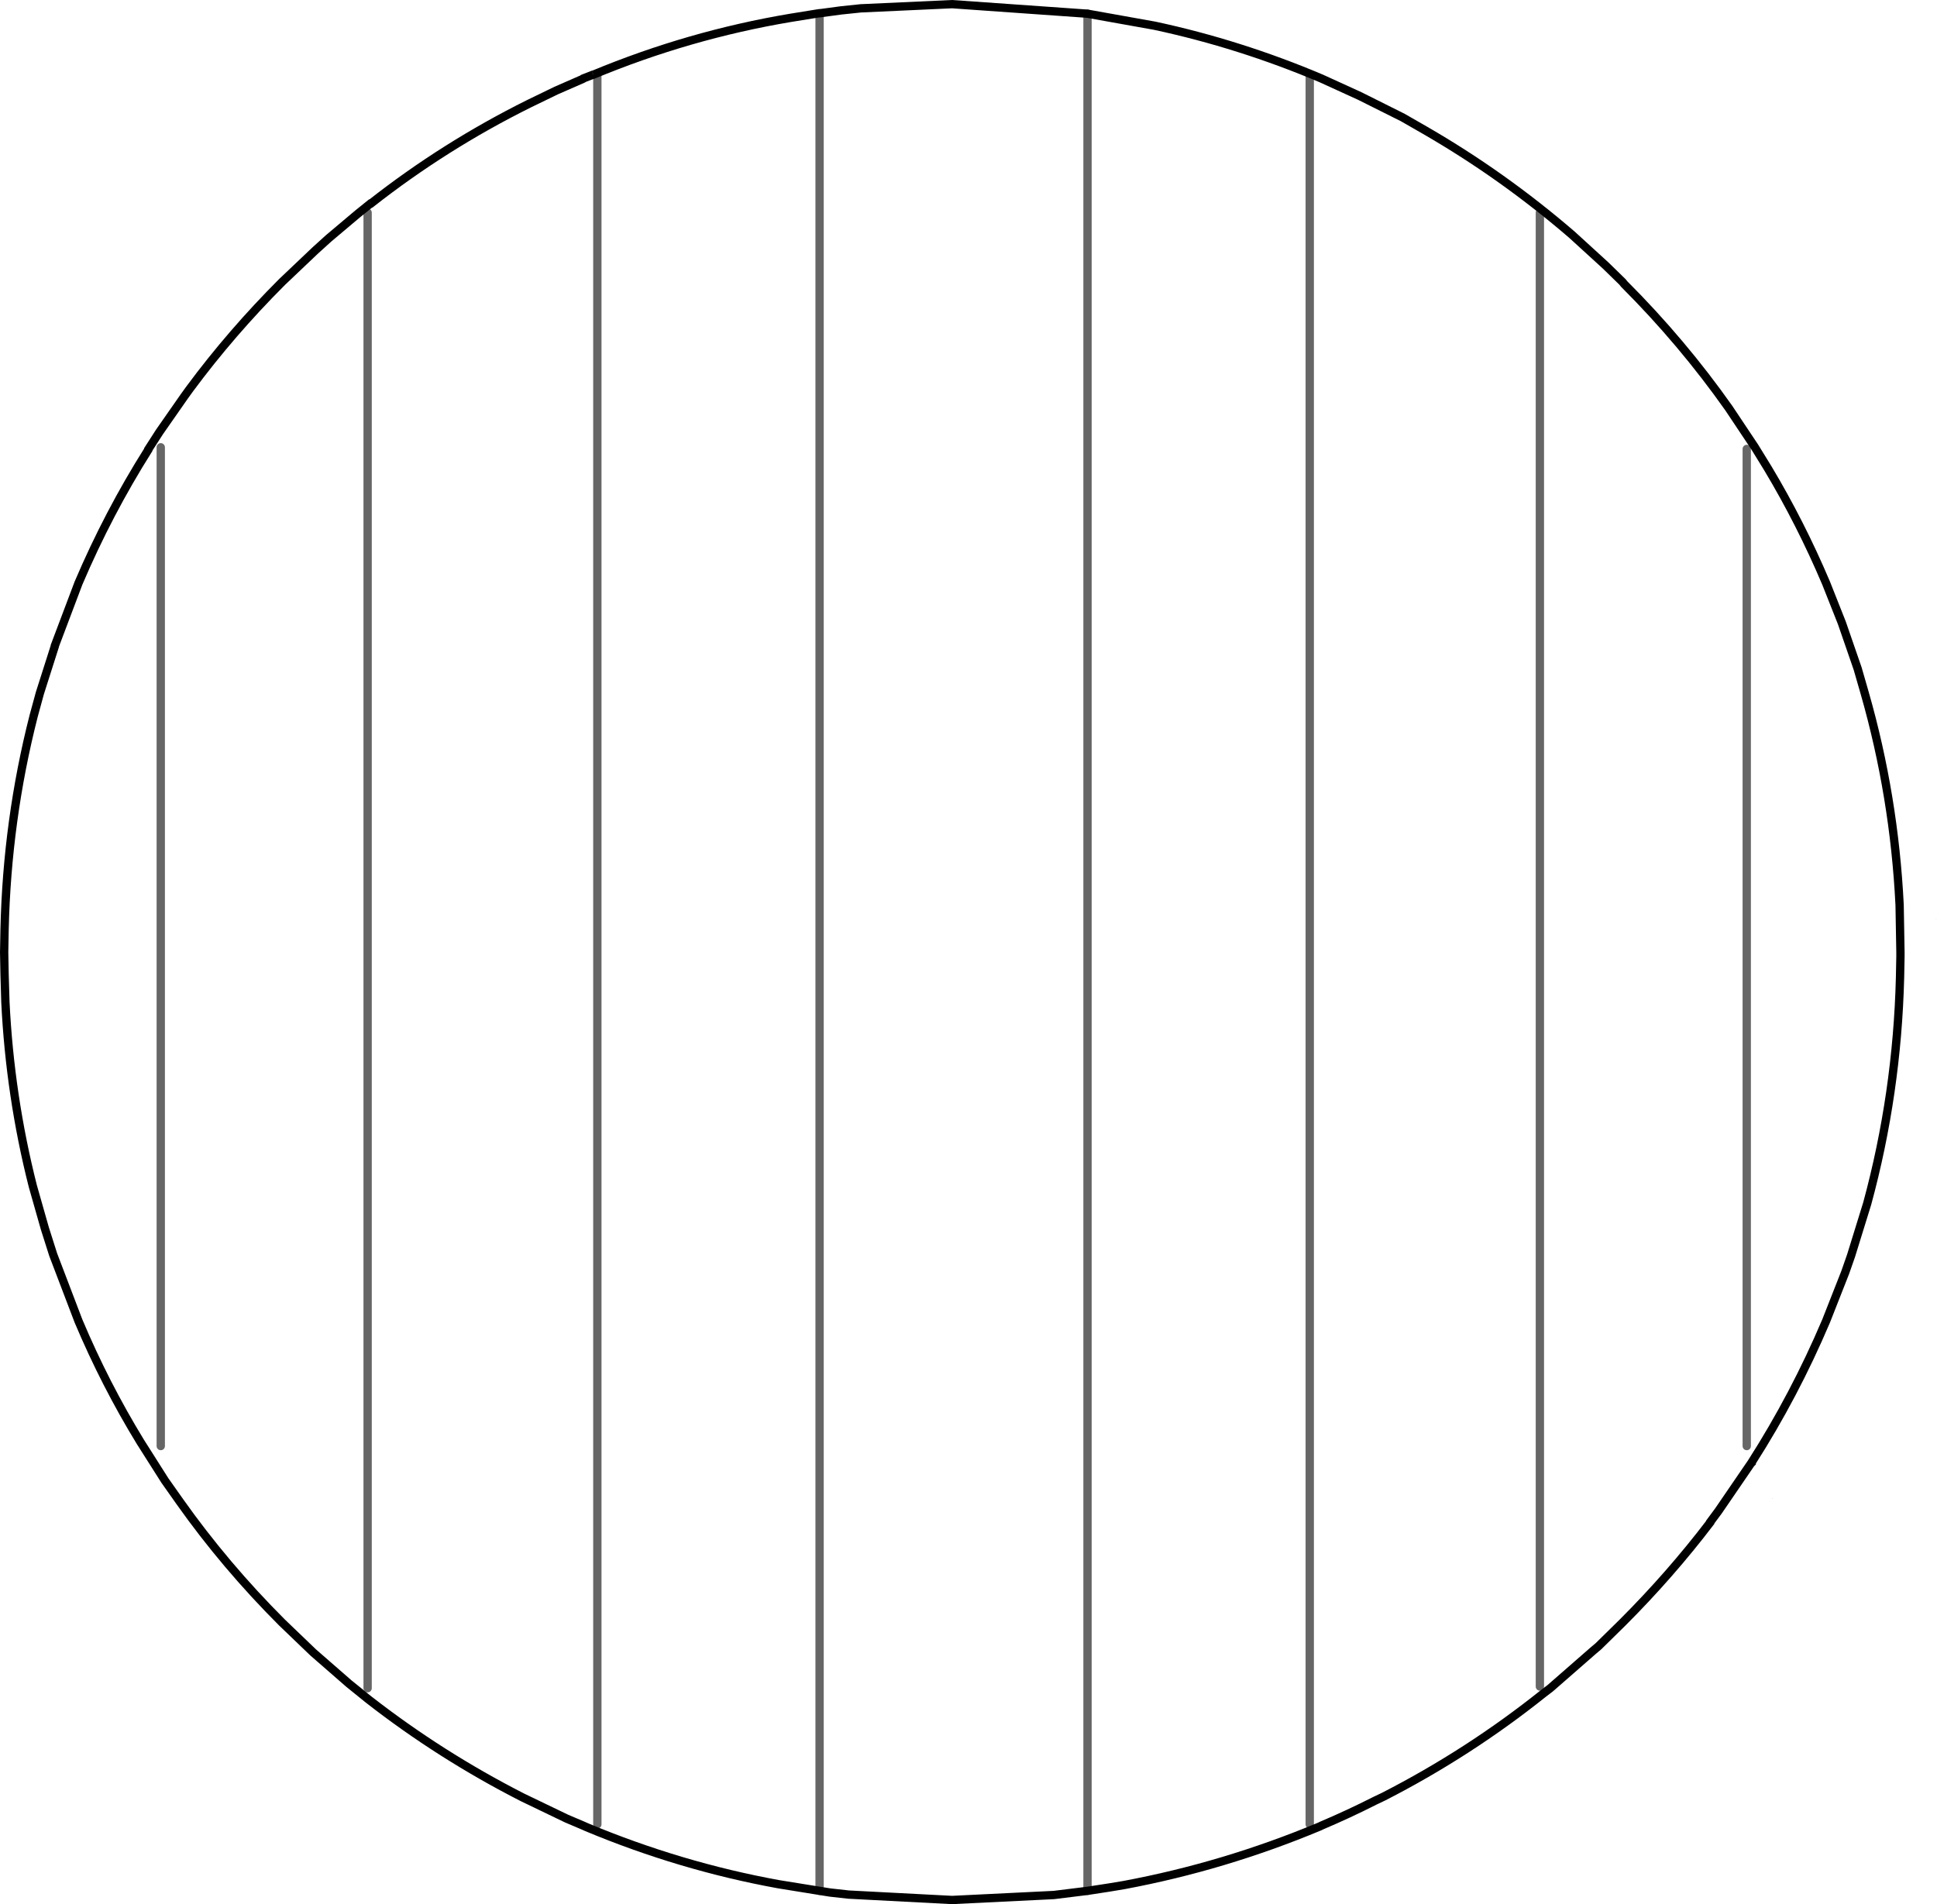 <?xml version="1.0" encoding="UTF-8" standalone="no"?>
<svg xmlns:xlink="http://www.w3.org/1999/xlink" height="229.25px" width="233.15px" xmlns="http://www.w3.org/2000/svg">
  <g transform="matrix(1.0, 0.0, 0.0, 1.0, 114.55, 114.55)">
    <path d="M16.35 -112.9 L24.45 -111.45 Q34.7 -109.25 44.5 -105.1 L49.1 -103.0 54.3 -100.4 57.0 -98.85 Q66.35 -93.45 74.65 -86.3 L78.7 -82.6 80.75 -80.6 80.95 -80.35 Q87.95 -73.35 93.55 -65.4 L96.65 -60.75 98.25 -58.15 Q102.2 -51.55 105.25 -44.35 L107.15 -39.55 109.05 -34.05 109.9 -31.1 Q113.45 -18.7 114.1 -5.6 L114.2 0.1 114.2 0.6 114.15 3.15 Q113.8 17.1 110.2 30.35 L108.25 36.65 107.55 38.65 105.25 44.5 Q101.45 53.45 96.3 61.5 L96.3 61.55 96.2 61.65 92.3 67.35 91.3 68.7 91.3 68.75 Q86.5 75.05 80.75 80.8 L77.85 83.65 77.2 84.2 72.05 88.7 71.2 89.35 Q62.25 96.5 52.0 101.75 L50.95 102.25 Q47.8 103.85 44.5 105.25 L44.3 105.35 Q32.8 110.15 20.75 112.4 L18.95 112.7 16.35 113.1 12.3 113.6 0.05 114.2 -12.4 113.55 -14.65 113.3 -15.9 113.1 -20.85 112.3 Q-32.65 110.15 -43.9 105.45 L-44.35 105.25 -46.35 104.4 -51.65 101.85 Q-61.55 96.8 -70.2 90.05 L-72.55 88.15 -76.85 84.4 -80.6 80.8 Q-87.45 73.95 -92.9 66.25 L-94.7 63.7 -97.65 59.05 Q-101.9 52.1 -105.1 44.5 L-108.15 36.5 -109.15 33.35 -110.6 28.25 Q-113.35 17.4 -113.9 6.1 L-114.0 2.75 -114.05 0.1 -114.0 -2.65 Q-113.7 -15.8 -110.5 -28.35 L-109.75 -31.1 -107.95 -36.75 -107.95 -36.8 -105.1 -44.35 Q-101.5 -52.8 -96.7 -60.4 L-96.7 -60.45 -95.35 -62.55 -92.35 -66.85 -91.7 -67.75 Q-86.7 -74.5 -80.6 -80.6 L-76.6 -84.4 -75.0 -85.85 -71.5 -88.8 -69.95 -90.05 -69.9 -90.05 Q-61.05 -97.0 -50.9 -102.05 L-47.6 -103.65 -44.4 -105.05 -44.35 -105.1 -43.2 -105.55 -43.15 -105.55 Q-31.6 -110.35 -19.4 -112.4 L-16.0 -112.95 -15.9 -112.95 -13.3 -113.3 -10.9 -113.55 -10.85 -113.55 0.05 -114.05 16.35 -112.9" fill="#ffffff" fill-opacity="0.0" fill-rule="evenodd" stroke="none"/>
    <path d="M16.35 -112.9 L24.45 -111.45 Q34.7 -109.25 44.5 -105.1 L49.1 -103.0 54.3 -100.4 57.0 -98.85 Q66.35 -93.45 74.65 -86.3 L78.7 -82.6 80.75 -80.6 80.95 -80.35 Q87.95 -73.35 93.55 -65.4 L96.65 -60.75 98.25 -58.15 Q102.2 -51.55 105.25 -44.35 L107.15 -39.55 109.05 -34.05 109.9 -31.1 Q113.45 -18.7 114.1 -5.6 L114.2 0.1 114.2 0.6 114.15 3.15 Q113.8 17.1 110.2 30.35 L108.25 36.65 107.55 38.65 105.25 44.5 Q101.45 53.45 96.3 61.5 L96.3 61.55 96.2 61.65 92.3 67.35 91.3 68.7 91.3 68.75 Q86.5 75.05 80.75 80.8 L77.85 83.65 77.2 84.2 72.05 88.7 71.2 89.35 Q62.25 96.5 52.0 101.75 L50.95 102.25 Q47.8 103.85 44.5 105.25 L44.3 105.35 Q32.8 110.15 20.75 112.4 L18.95 112.7 16.35 113.1 12.3 113.6 0.05 114.2 -12.4 113.55 -14.65 113.3 -15.9 113.1 -20.85 112.3 Q-32.65 110.15 -43.9 105.45 L-44.35 105.25 -46.35 104.4 -51.65 101.85 Q-61.55 96.8 -70.2 90.05 L-72.55 88.15 -76.85 84.4 -80.6 80.8 Q-87.45 73.95 -92.9 66.25 L-94.7 63.7 -97.65 59.05 Q-101.9 52.1 -105.1 44.5 L-108.15 36.5 -109.15 33.35 -110.6 28.25 Q-113.35 17.4 -113.9 6.1 L-114.0 2.75 -114.05 0.1 -114.0 -2.65 Q-113.7 -15.8 -110.5 -28.35 L-109.75 -31.1 -107.95 -36.75 -107.95 -36.8 -105.1 -44.35 Q-101.5 -52.8 -96.7 -60.4 L-96.7 -60.45 -95.35 -62.55 -92.35 -66.85 -91.7 -67.75 Q-86.7 -74.5 -80.6 -80.6 L-76.6 -84.4 -75.0 -85.85 -71.5 -88.8 -69.95 -90.05 -69.9 -90.05 Q-61.05 -97.0 -50.9 -102.05 L-47.6 -103.65 -44.4 -105.05 -44.35 -105.1 -43.2 -105.55 -43.15 -105.55 Q-31.6 -110.35 -19.4 -112.4 L-16.0 -112.95 -15.9 -112.95 -13.3 -113.3 -10.9 -113.55 -10.85 -113.55 0.05 -114.05 16.35 -112.9 Z" fill="none" stroke="#000000" stroke-linecap="round" stroke-linejoin="miter-clip" stroke-miterlimit="4.0" stroke-width="1.0"/>
    <path d="M16.35 -112.9 L16.25 -113.5 16.25 -113.55 16.35 -112.9 M98.75 65.95 L98.8 65.8 98.8 65.85 98.75 65.95 M-107.95 -36.8 L-107.95 -36.75 -108.0 -36.8 -107.95 -36.8" fill="#000000" fill-opacity="0.702" fill-rule="evenodd" stroke="none"/>
    <path d="M118.4 -4.0 L118.6 -3.75 118.45 -3.9 118.4 -4.0 M-43.15 -105.55 L-43.2 -105.55 -43.3 -106.25 -43.15 -105.55 M-70.05 -90.25 L-69.95 -90.1 -69.9 -90.05 -69.95 -90.05 -70.05 -90.25" fill="#999999" fill-opacity="0.451" fill-rule="evenodd" stroke="none"/>
    <path d="M16.35 -112.9 L16.35 113.1 M43.1 -105.35 L43.1 105.1 M95.7 -60.5 L95.7 59.55 M70.8 -88.95 L70.8 88.5 M-15.9 -112.95 L-15.9 113.1 M-42.65 -105.35 L-42.65 105.1 M-70.3 -88.95 L-70.3 88.7 M-95.2 -60.7 L-95.2 59.55" fill="none" stroke="#000000" stroke-linecap="round" stroke-linejoin="miter-clip" stroke-miterlimit="4.0" stroke-opacity="0.6" stroke-width="1.0"/>
  </g>
</svg>
